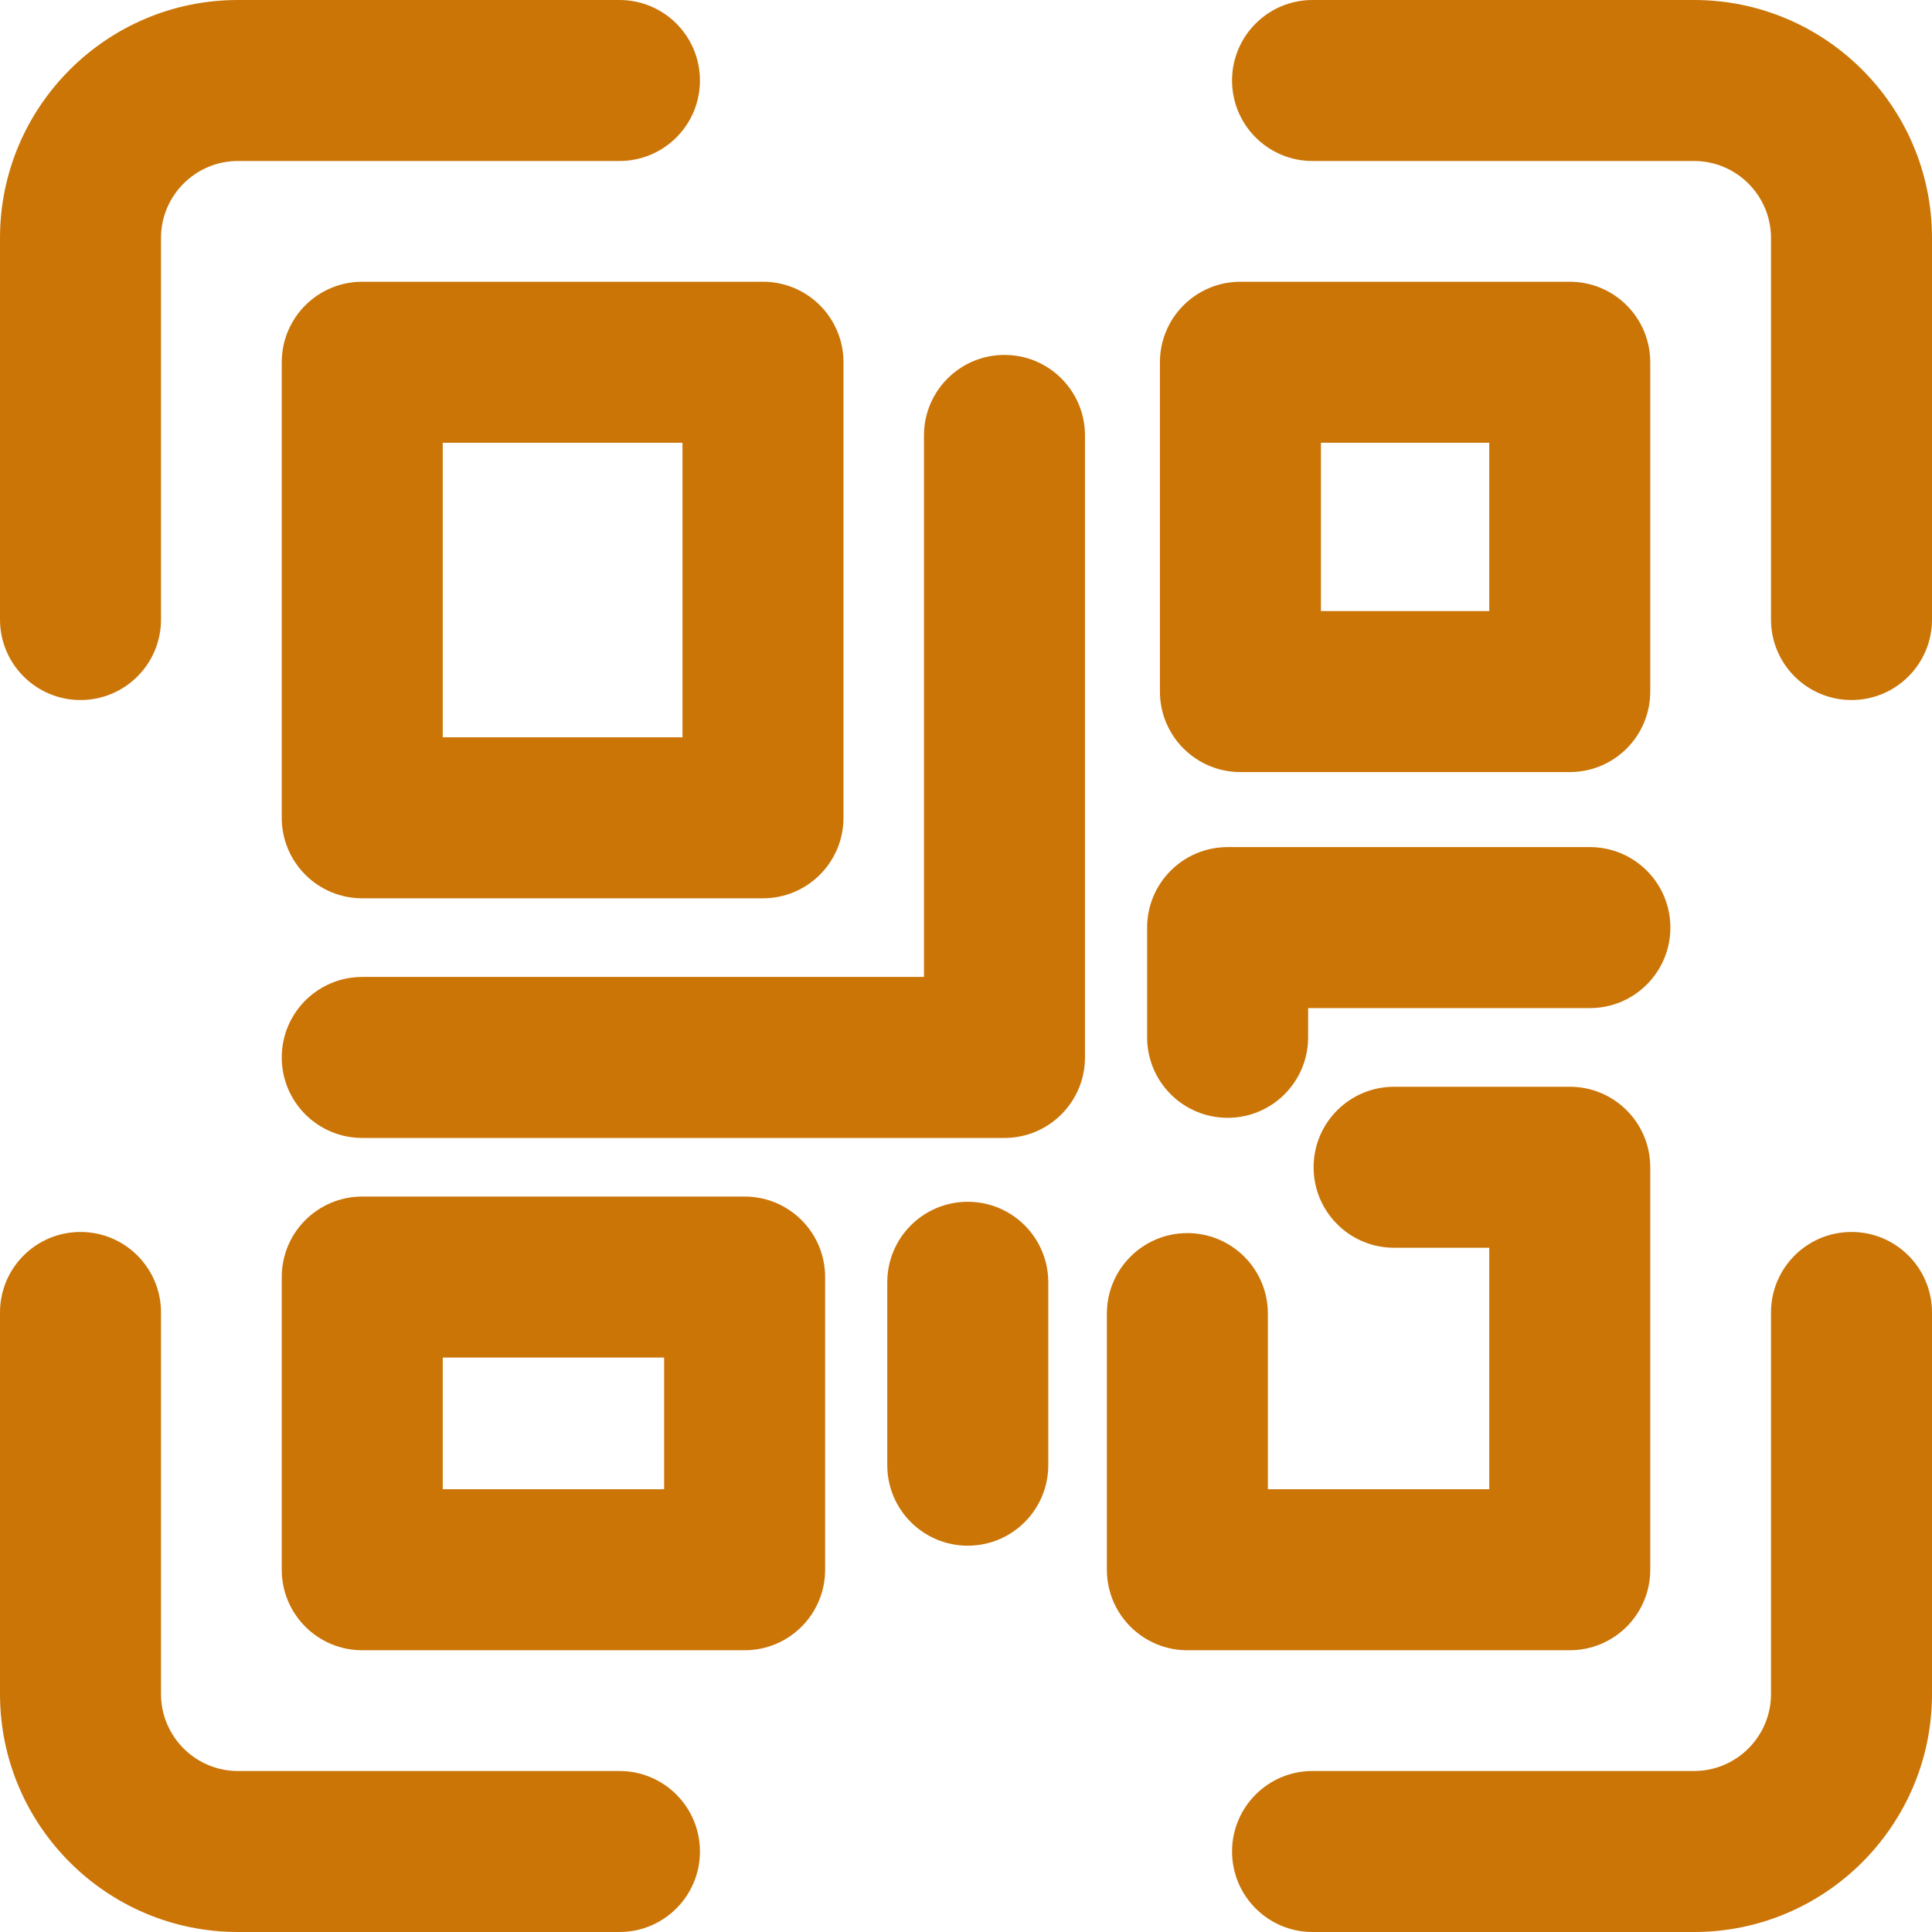 <?xml version="1.0"?>
<svg xmlns="http://www.w3.org/2000/svg" xmlns:xlink="http://www.w3.org/1999/xlink" xmlns:svgjs="http://svgjs.com/svgjs" version="1.1" width="512" height="512" x="0" y="0" viewBox="0 0 24 24" style="enable-background:new 0 0 512 512" xml:space="preserve" class=""><g><g xmlns="http://www.w3.org/2000/svg"><path d="m23 8.696c-.553 0-1-.448-1-1v-4.74c0-.527-.429-.956-.955-.956h-4.74c-.553 0-1-.448-1-1s.447-1 1-1h4.74c1.63 0 2.955 1.326 2.955 2.956v4.74c0 .552-.447 1-1 1z" fill="#cb7507" data-original="#000000" style="" class=""/></g><g xmlns="http://www.w3.org/2000/svg"><path d="m1 8.696c-.553 0-1-.448-1-1v-4.74c0-1.63 1.325-2.956 2.955-2.956h4.74c.553 0 1 .448 1 1s-.447 1-1 1h-4.74c-.526 0-.955.429-.955.956v4.74c0 .552-.447 1-1 1z" fill="#cb7507" data-original="#000000" style="" class=""/></g><g xmlns="http://www.w3.org/2000/svg"><path d="m21.045 24h-4.74c-.553 0-1-.448-1-1s.447-1 1-1h4.74c.526 0 .955-.429.955-.956v-4.74c0-.552.447-1 1-1s1 .448 1 1v4.74c0 1.63-1.325 2.956-2.955 2.956z" fill="#cb7507" data-original="#000000" style="" class=""/></g><g xmlns="http://www.w3.org/2000/svg"><path d="m7.695 24h-4.74c-1.63 0-2.955-1.326-2.955-2.956v-4.74c0-.552.447-1 1-1s1 .448 1 1v4.74c0 .527.429.956.955.956h4.74c.553 0 1 .448 1 1s-.447 1-1 1z" fill="#cb7507" data-original="#000000" style="" class=""/></g><g xmlns="http://www.w3.org/2000/svg"><path d="m9.478 11.159h-4.978c-.553 0-1-.448-1-1v-5.659c0-.552.447-1 1-1h4.978c.553 0 1 .448 1 1v5.659c0 .552-.448 1-1 1zm-3.978-2h2.978v-3.659h-2.978z" fill="#cb7507" data-original="#000000" style="" class=""/></g><g xmlns="http://www.w3.org/2000/svg"><path d="m19.5 20.5h-4.75c-.553 0-1-.448-1-1v-3.182c0-.552.447-1 1-1s1 .448 1 1v2.182h2.75v-3h-1.182c-.553 0-1-.448-1-1s.447-1 1-1h2.182c.553 0 1 .448 1 1v5c0 .552-.447 1-1 1z" fill="#cb7507" data-original="#000000" style="" class=""/></g><g xmlns="http://www.w3.org/2000/svg"><path d="m19.5 9.591h-4.091c-.553 0-1-.448-1-1v-4.091c0-.552.447-1 1-1h4.091c.553 0 1 .448 1 1v4.091c0 .552-.447 1-1 1zm-3.091-2h2.091v-2.091h-2.091z" fill="#cb7507" data-original="#000000" style="" class=""/></g><g xmlns="http://www.w3.org/2000/svg"><path d="m12.478 14.136h-7.978c-.553 0-1-.448-1-1s.447-1 1-1h6.978v-6.727c0-.552.447-1 1-1s1 .448 1 1v7.727c0 .552-.448 1-1 1z" fill="#cb7507" data-original="#000000" style="" class=""/></g><g xmlns="http://www.w3.org/2000/svg"><path d="m15.25 13.886c-.553 0-1-.448-1-1v-1.363c0-.552.447-1 1-1h4.5c.553 0 1 .448 1 1s-.447 1-1 1h-3.5v.363c0 .552-.447 1-1 1z" fill="#cb7507" data-original="#000000" style="" class=""/></g><g xmlns="http://www.w3.org/2000/svg"><path d="m12.022 19.201c-.553 0-1-.448-1-1v-2.272c0-.552.447-1 1-1s1 .448 1 1v2.272c0 .552-.447 1-1 1z" fill="#cb7507" data-original="#000000" style="" class=""/></g><g xmlns="http://www.w3.org/2000/svg"><path d="m9.25 20.5h-4.75c-.553 0-1-.448-1-1v-3.636c0-.552.447-1 1-1h4.75c.553 0 1 .448 1 1v3.636c0 .552-.447 1-1 1zm-3.75-2h2.75v-1.636h-2.75z" fill="#cb7507" data-original="#000000" style="" class=""/></g></g></svg>
